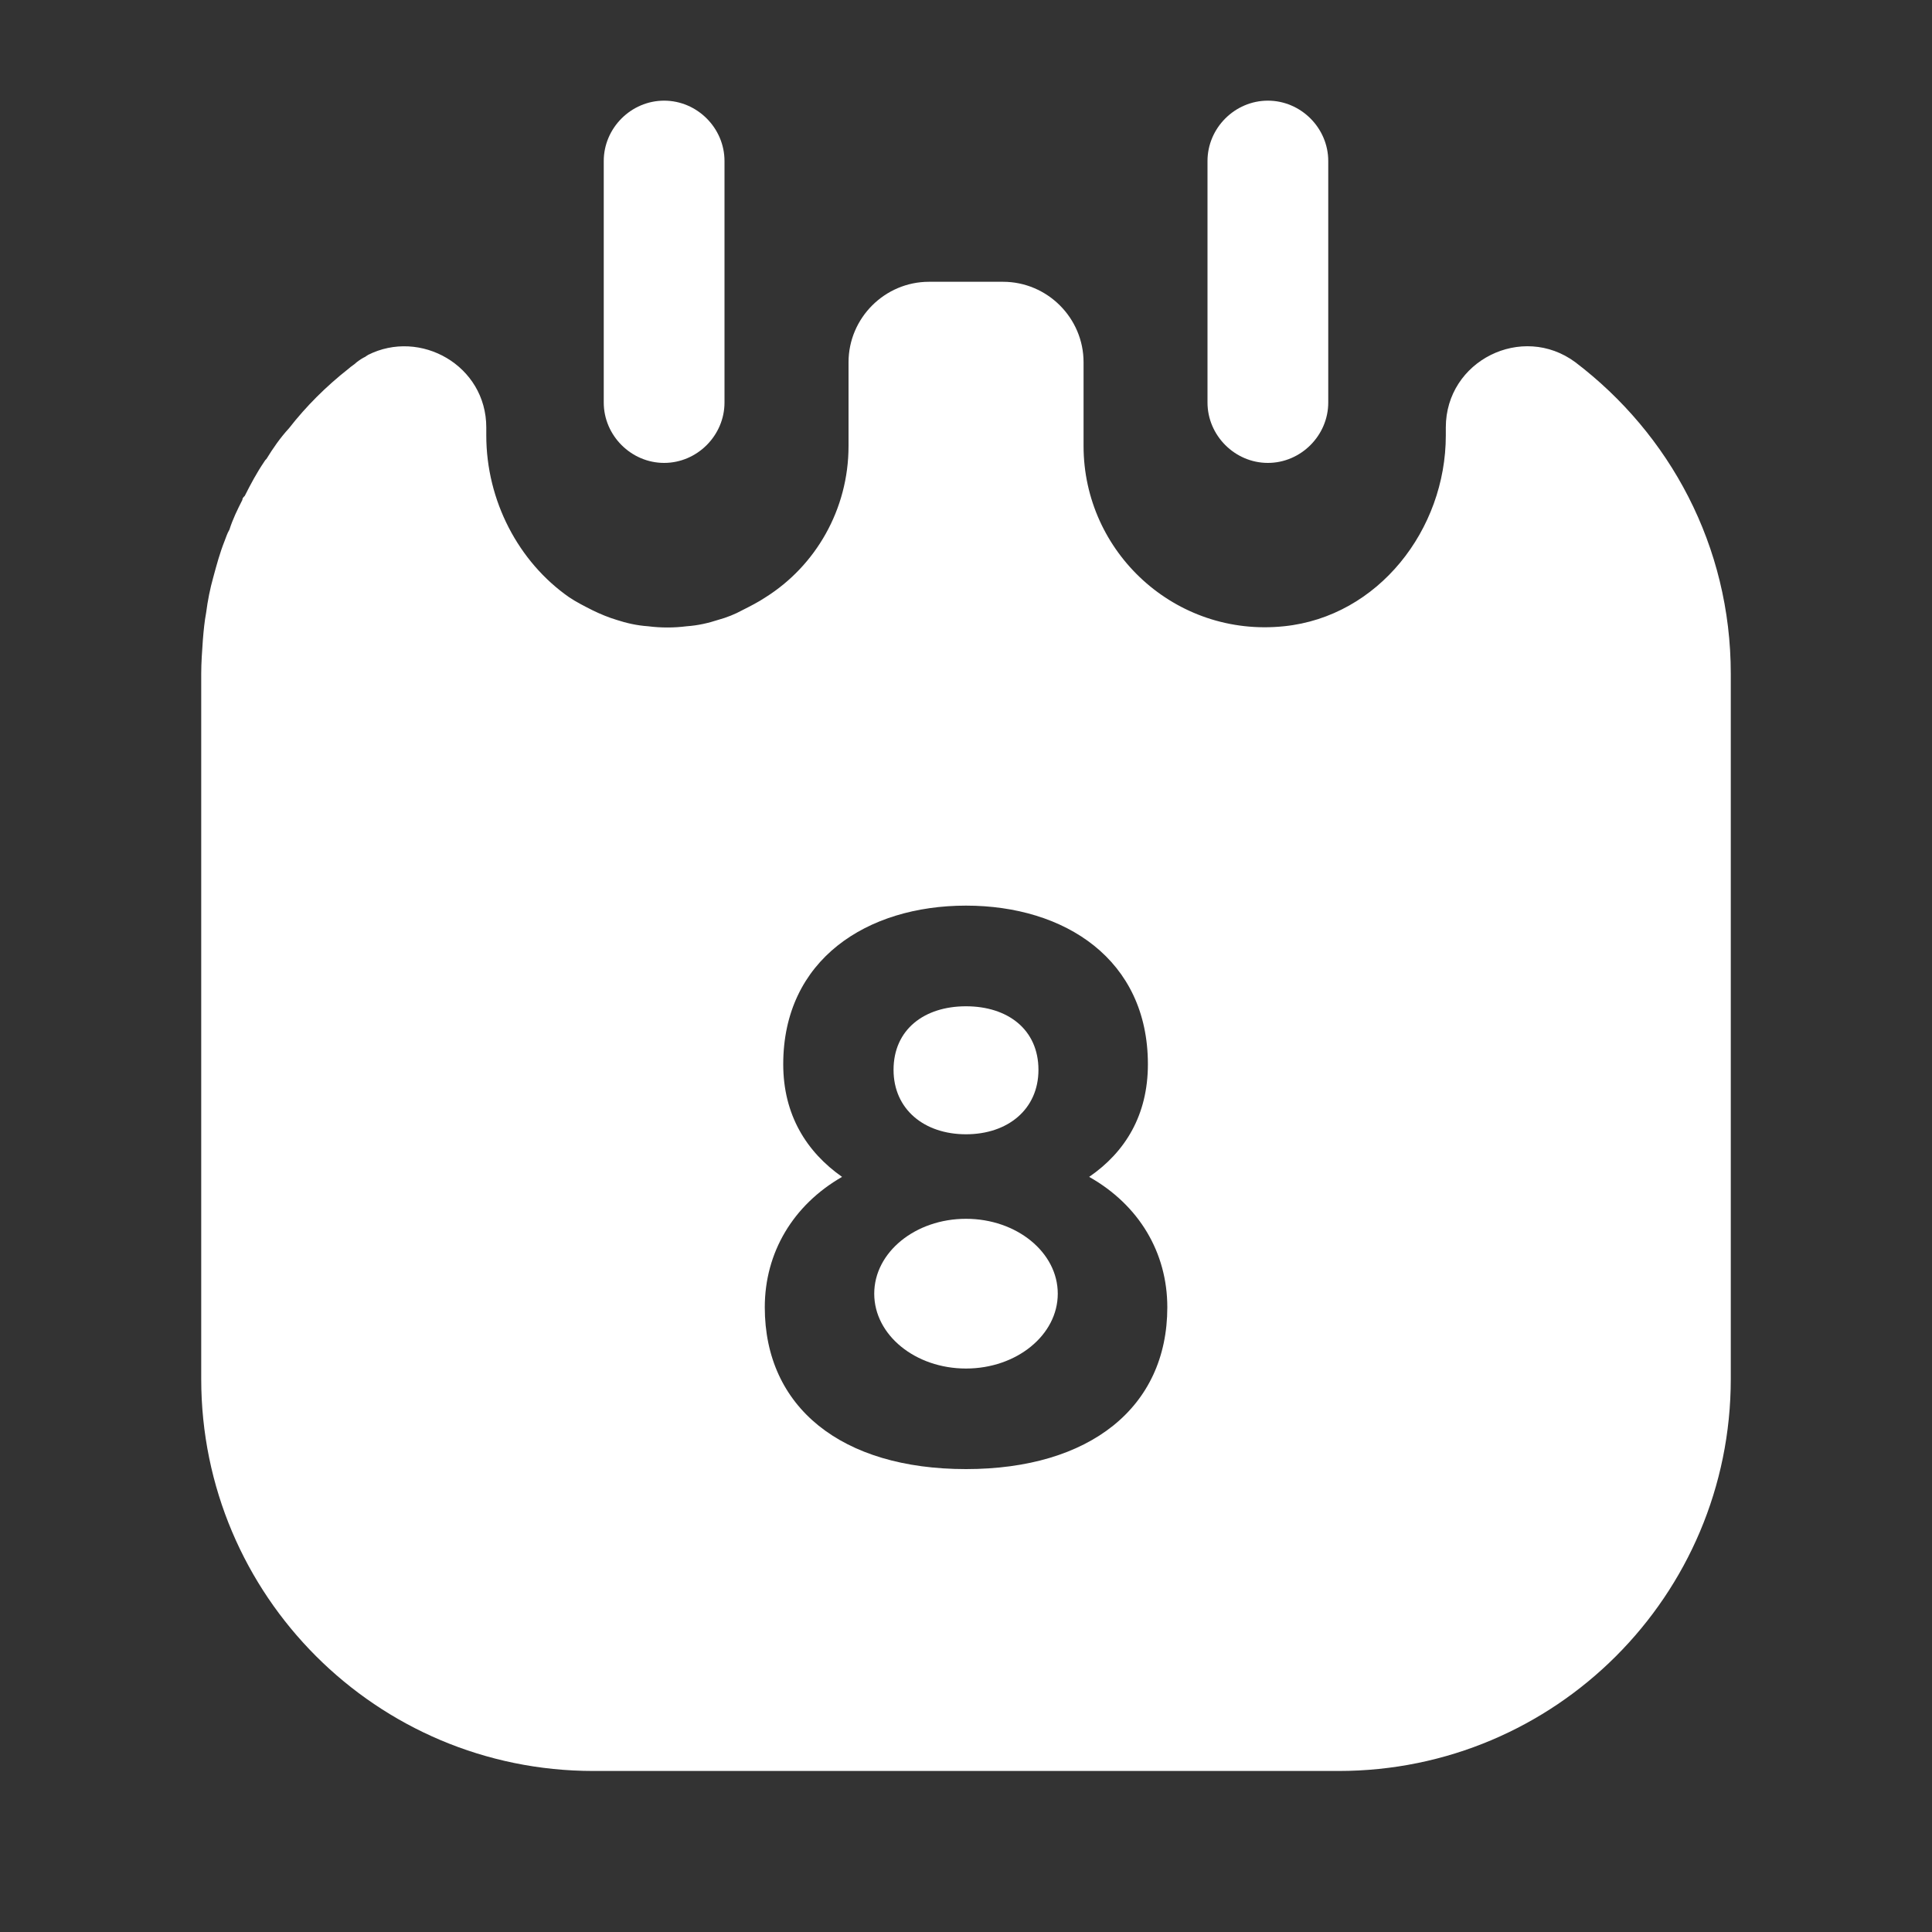 <svg width="20" height="20" viewBox="0 0 20 20" fill="none" xmlns="http://www.w3.org/2000/svg">
<rect x="0" y="0" width="20" height="20" fill="#333333" stroke="none"/>
<path d="M6.875 4.792C6.533 4.792 6.25 4.508 6.25 4.167V1.667C6.25 1.325 6.533 1.042 6.875 1.042C7.217 1.042 7.5 1.325 7.5 1.667V4.167C7.5 4.508 7.217 4.792 6.875 4.792Z" fill="white"/>
<path d="M13.125 4.792C12.783 4.792 12.5 4.508 12.5 4.167V1.667C12.5 1.325 12.783 1.042 13.125 1.042C13.467 1.042 13.75 1.325 13.75 1.667V4.167C13.75 4.508 13.467 4.792 13.125 4.792Z" fill="white"/>
<path d="M10 11.742C10.433 11.742 10.75 11.483 10.75 11.075C10.75 10.658 10.433 10.417 10 10.417C9.567 10.417 9.25 10.658 9.25 11.075C9.25 11.483 9.567 11.742 10 11.742Z" fill="white"/>
<path d="M10 14.167C10.524 14.167 10.95 13.82 10.95 13.392C10.95 12.964 10.524 12.617 10 12.617C9.475 12.617 9.05 12.964 9.05 13.392C9.05 13.82 9.475 14.167 10 14.167Z" fill="white"/>
<path d="M16.308 3.75C15.758 3.342 14.967 3.733 14.967 4.425V4.508C14.967 5.483 14.267 6.383 13.292 6.483C12.167 6.6 11.217 5.717 11.217 4.617V3.75C11.217 3.292 10.842 2.917 10.383 2.917H9.617C9.159 2.917 8.784 3.292 8.784 3.75V4.617C8.784 5.275 8.442 5.858 7.925 6.183C7.85 6.233 7.767 6.275 7.684 6.317C7.609 6.358 7.525 6.392 7.434 6.417C7.333 6.45 7.225 6.475 7.109 6.483C6.975 6.5 6.842 6.5 6.708 6.483C6.592 6.475 6.484 6.45 6.383 6.417C6.3 6.392 6.217 6.358 6.133 6.317C6.05 6.275 5.967 6.233 5.892 6.183C5.367 5.817 5.034 5.183 5.034 4.508V4.425C5.034 3.783 4.35 3.4 3.808 3.675C3.8 3.683 3.792 3.683 3.784 3.692C3.75 3.708 3.725 3.725 3.692 3.75C3.667 3.775 3.634 3.792 3.608 3.817C3.375 4 3.167 4.208 2.992 4.433C2.9 4.533 2.825 4.642 2.759 4.75C2.75 4.758 2.742 4.767 2.733 4.783C2.659 4.892 2.592 5.017 2.534 5.133C2.517 5.15 2.509 5.158 2.509 5.175C2.458 5.275 2.409 5.375 2.375 5.483C2.35 5.525 2.342 5.558 2.325 5.6C2.275 5.725 2.242 5.85 2.208 5.975C2.175 6.092 2.15 6.217 2.134 6.342C2.117 6.433 2.108 6.525 2.1 6.625C2.092 6.742 2.083 6.858 2.083 6.975V14.275C2.083 16.517 3.9 18.333 6.142 18.333H13.858C16.1 18.333 17.917 16.517 17.917 14.275V6.975C17.917 5.65 17.284 4.492 16.308 3.75ZM10 15.208C8.709 15.208 7.917 14.567 7.917 13.533C7.917 12.967 8.209 12.475 8.717 12.183C8.35 11.925 8.108 11.542 8.108 11.017C8.108 9.933 8.975 9.375 10 9.375C11.025 9.375 11.883 9.933 11.883 11.017C11.883 11.542 11.65 11.925 11.275 12.183C11.792 12.475 12.084 12.967 12.084 13.533C12.084 14.567 11.284 15.208 10 15.208Z" fill="white"/>
</svg>

